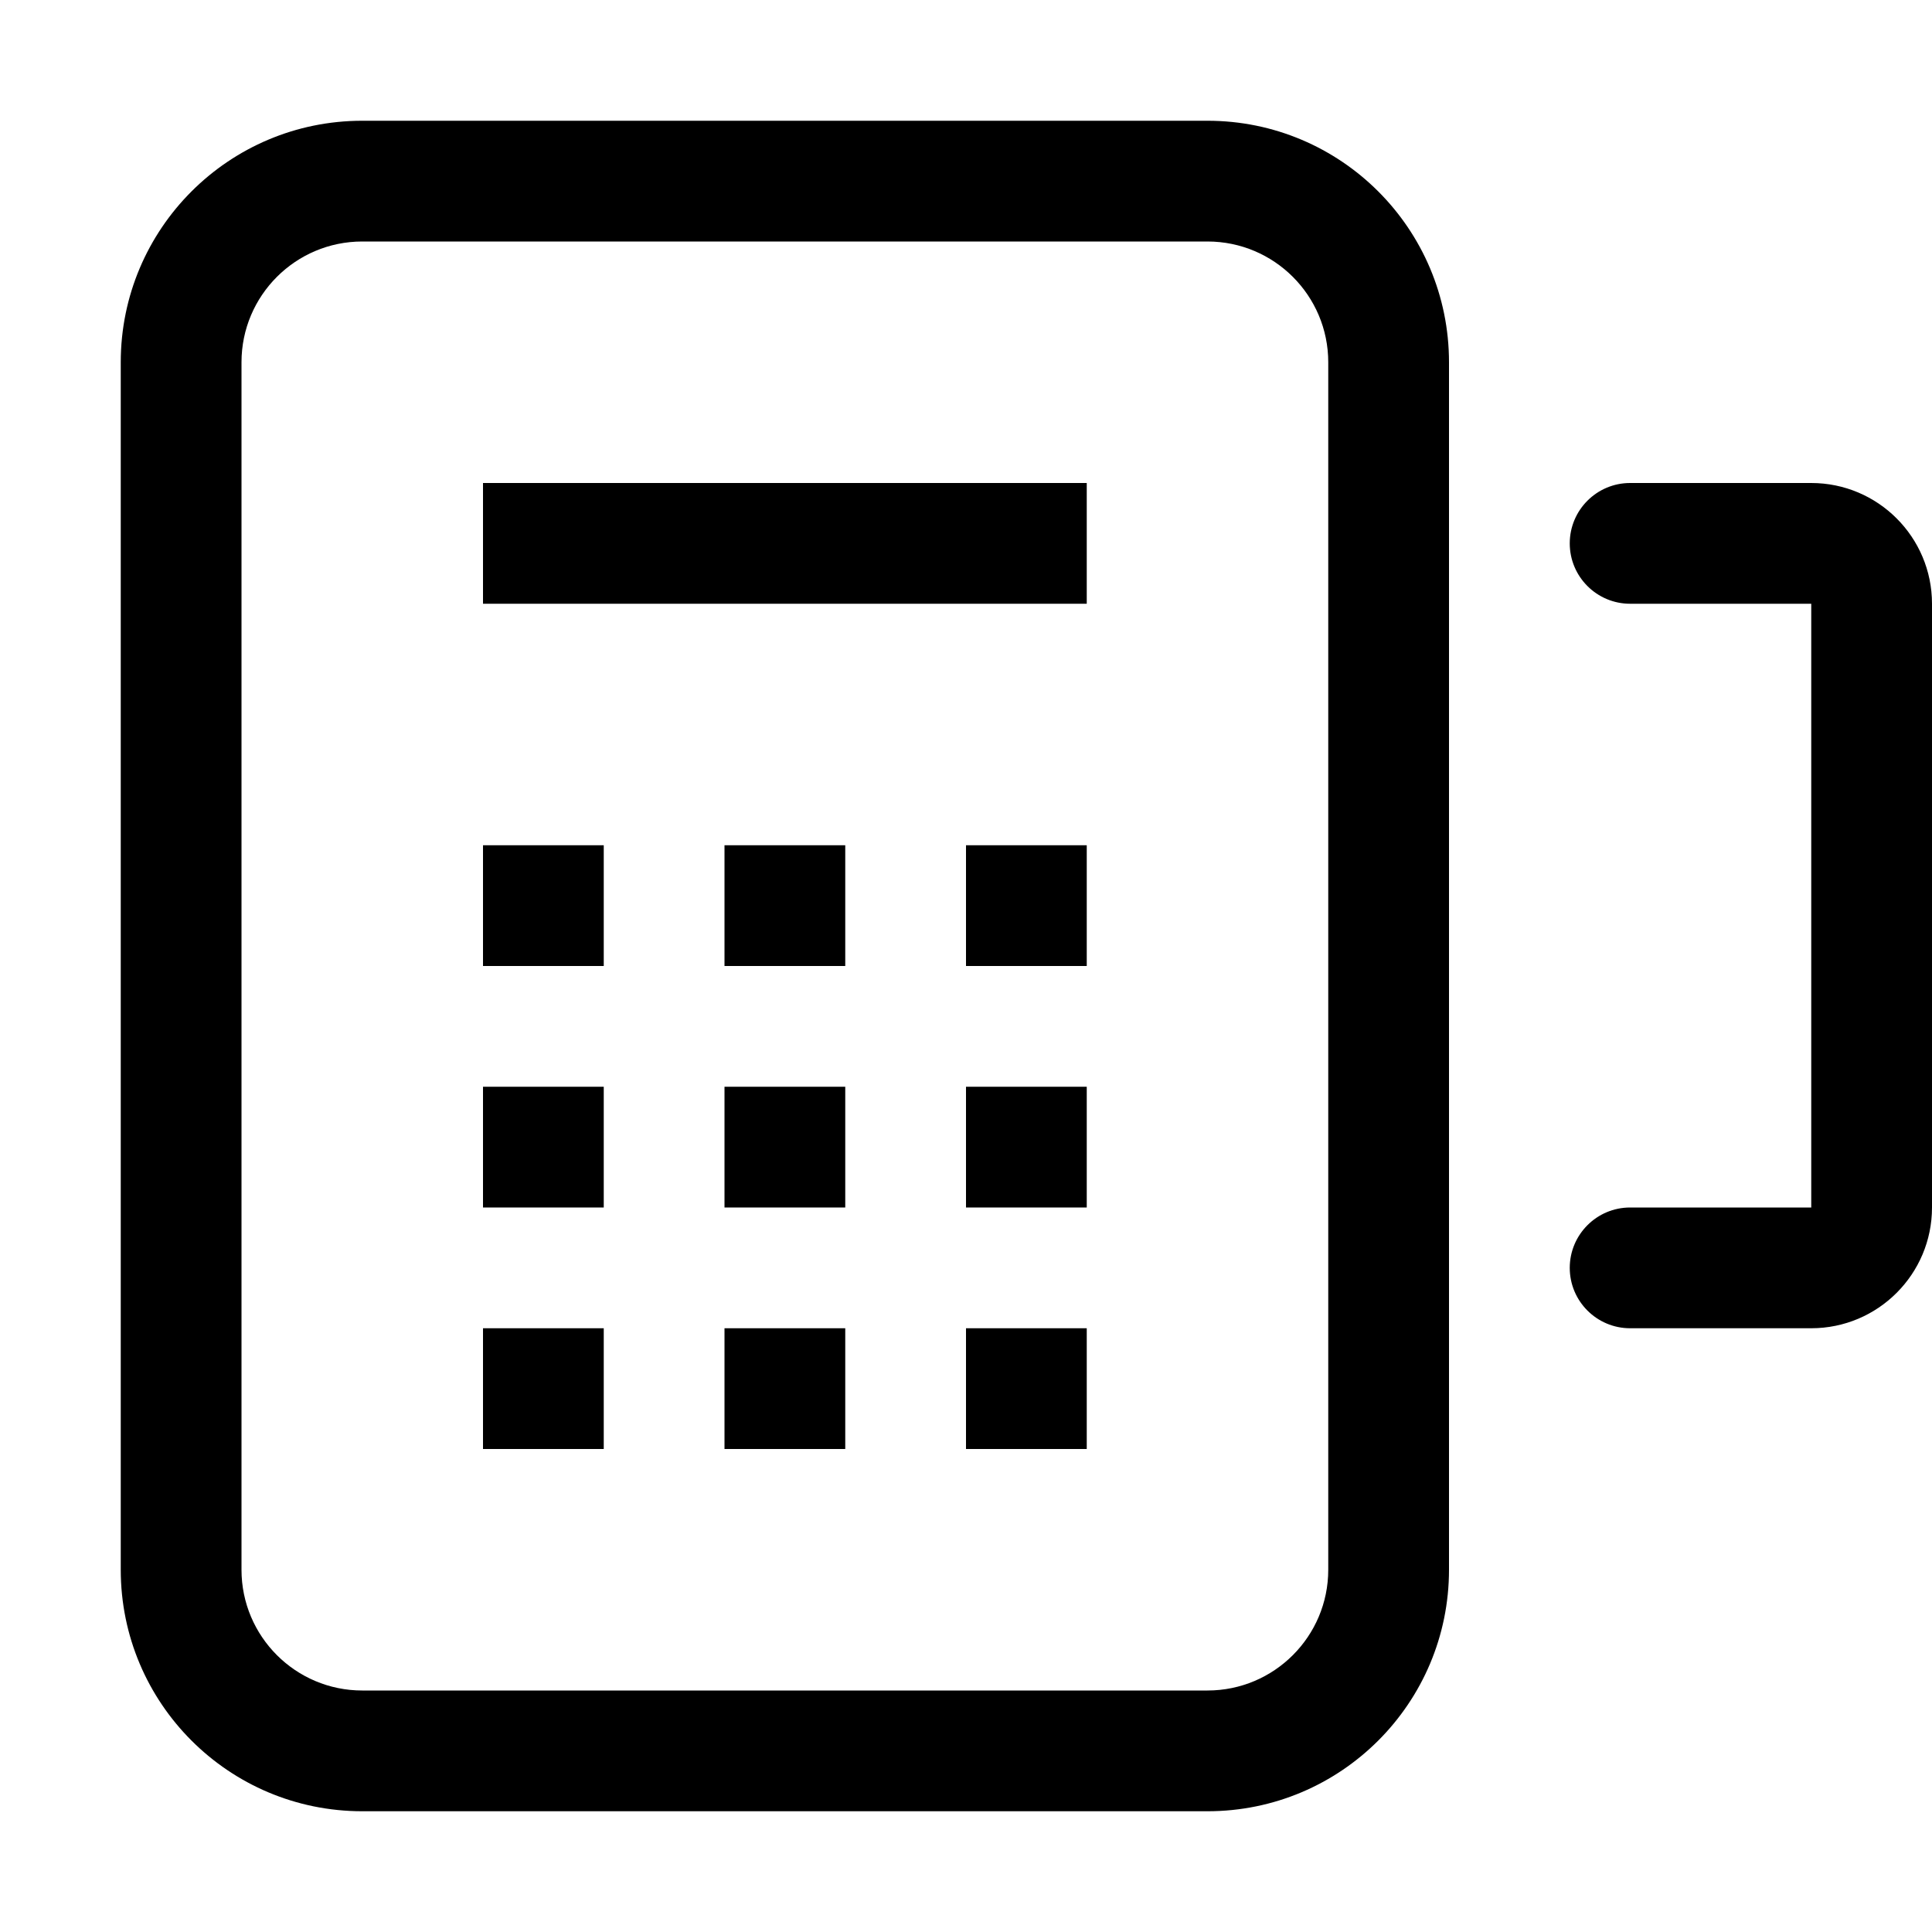<svg version="1.1" xmlns="http://www.w3.org/2000/svg" width="16" height="16" viewBox="0 0 16 16">
<title>credit-card-terminal</title>
<path d="M4 11h1v1h-1v-1z"></path>
<path d="M6 11h1v1h-1v-1z"></path>
<path d="M4 9h1v1h-1v-1z"></path>
<path d="M6 9h1v1h-1v-1z"></path>
<path d="M4 7h1v1h-1v-1z"></path>
<path d="M6 7h1v1h-1v-1z"></path>
<path d="M8 7h1v1h-1v-1z"></path>
<path d="M8 9h1v1h-1v-1z"></path>
<path d="M8 11h1v1h-1v-1z"></path>
<path d="M10 1h-7c-1.105 0-2 0.895-2 2v0 10c0 1.105 0.895 2 2 2v0h7c1.105 0 2-0.895 2-2v0-10c0-1.105-0.895-2-2-2v0zM11 13c0 0.552-0.448 1-1 1v0h-7c-0.552 0-1-0.448-1-1v0-10c0-0.552 0.448-1 1-1v0h7c0.552 0 1 0.448 1 1v0z"></path>
<path d="M4 4h5v1h-5v-1z"></path>
<path d="M15 4h-1.5c-0.276 0-0.5 0.224-0.5 0.5s0.224 0.5 0.5 0.5v0h1.5v5h-1.5c-0.276 0-0.5 0.224-0.5 0.5s0.224 0.5 0.5 0.5v0h1.5c0.552 0 1-0.448 1-1v0-5c0-0.552-0.448-1-1-1v0z"></path>
</svg>
